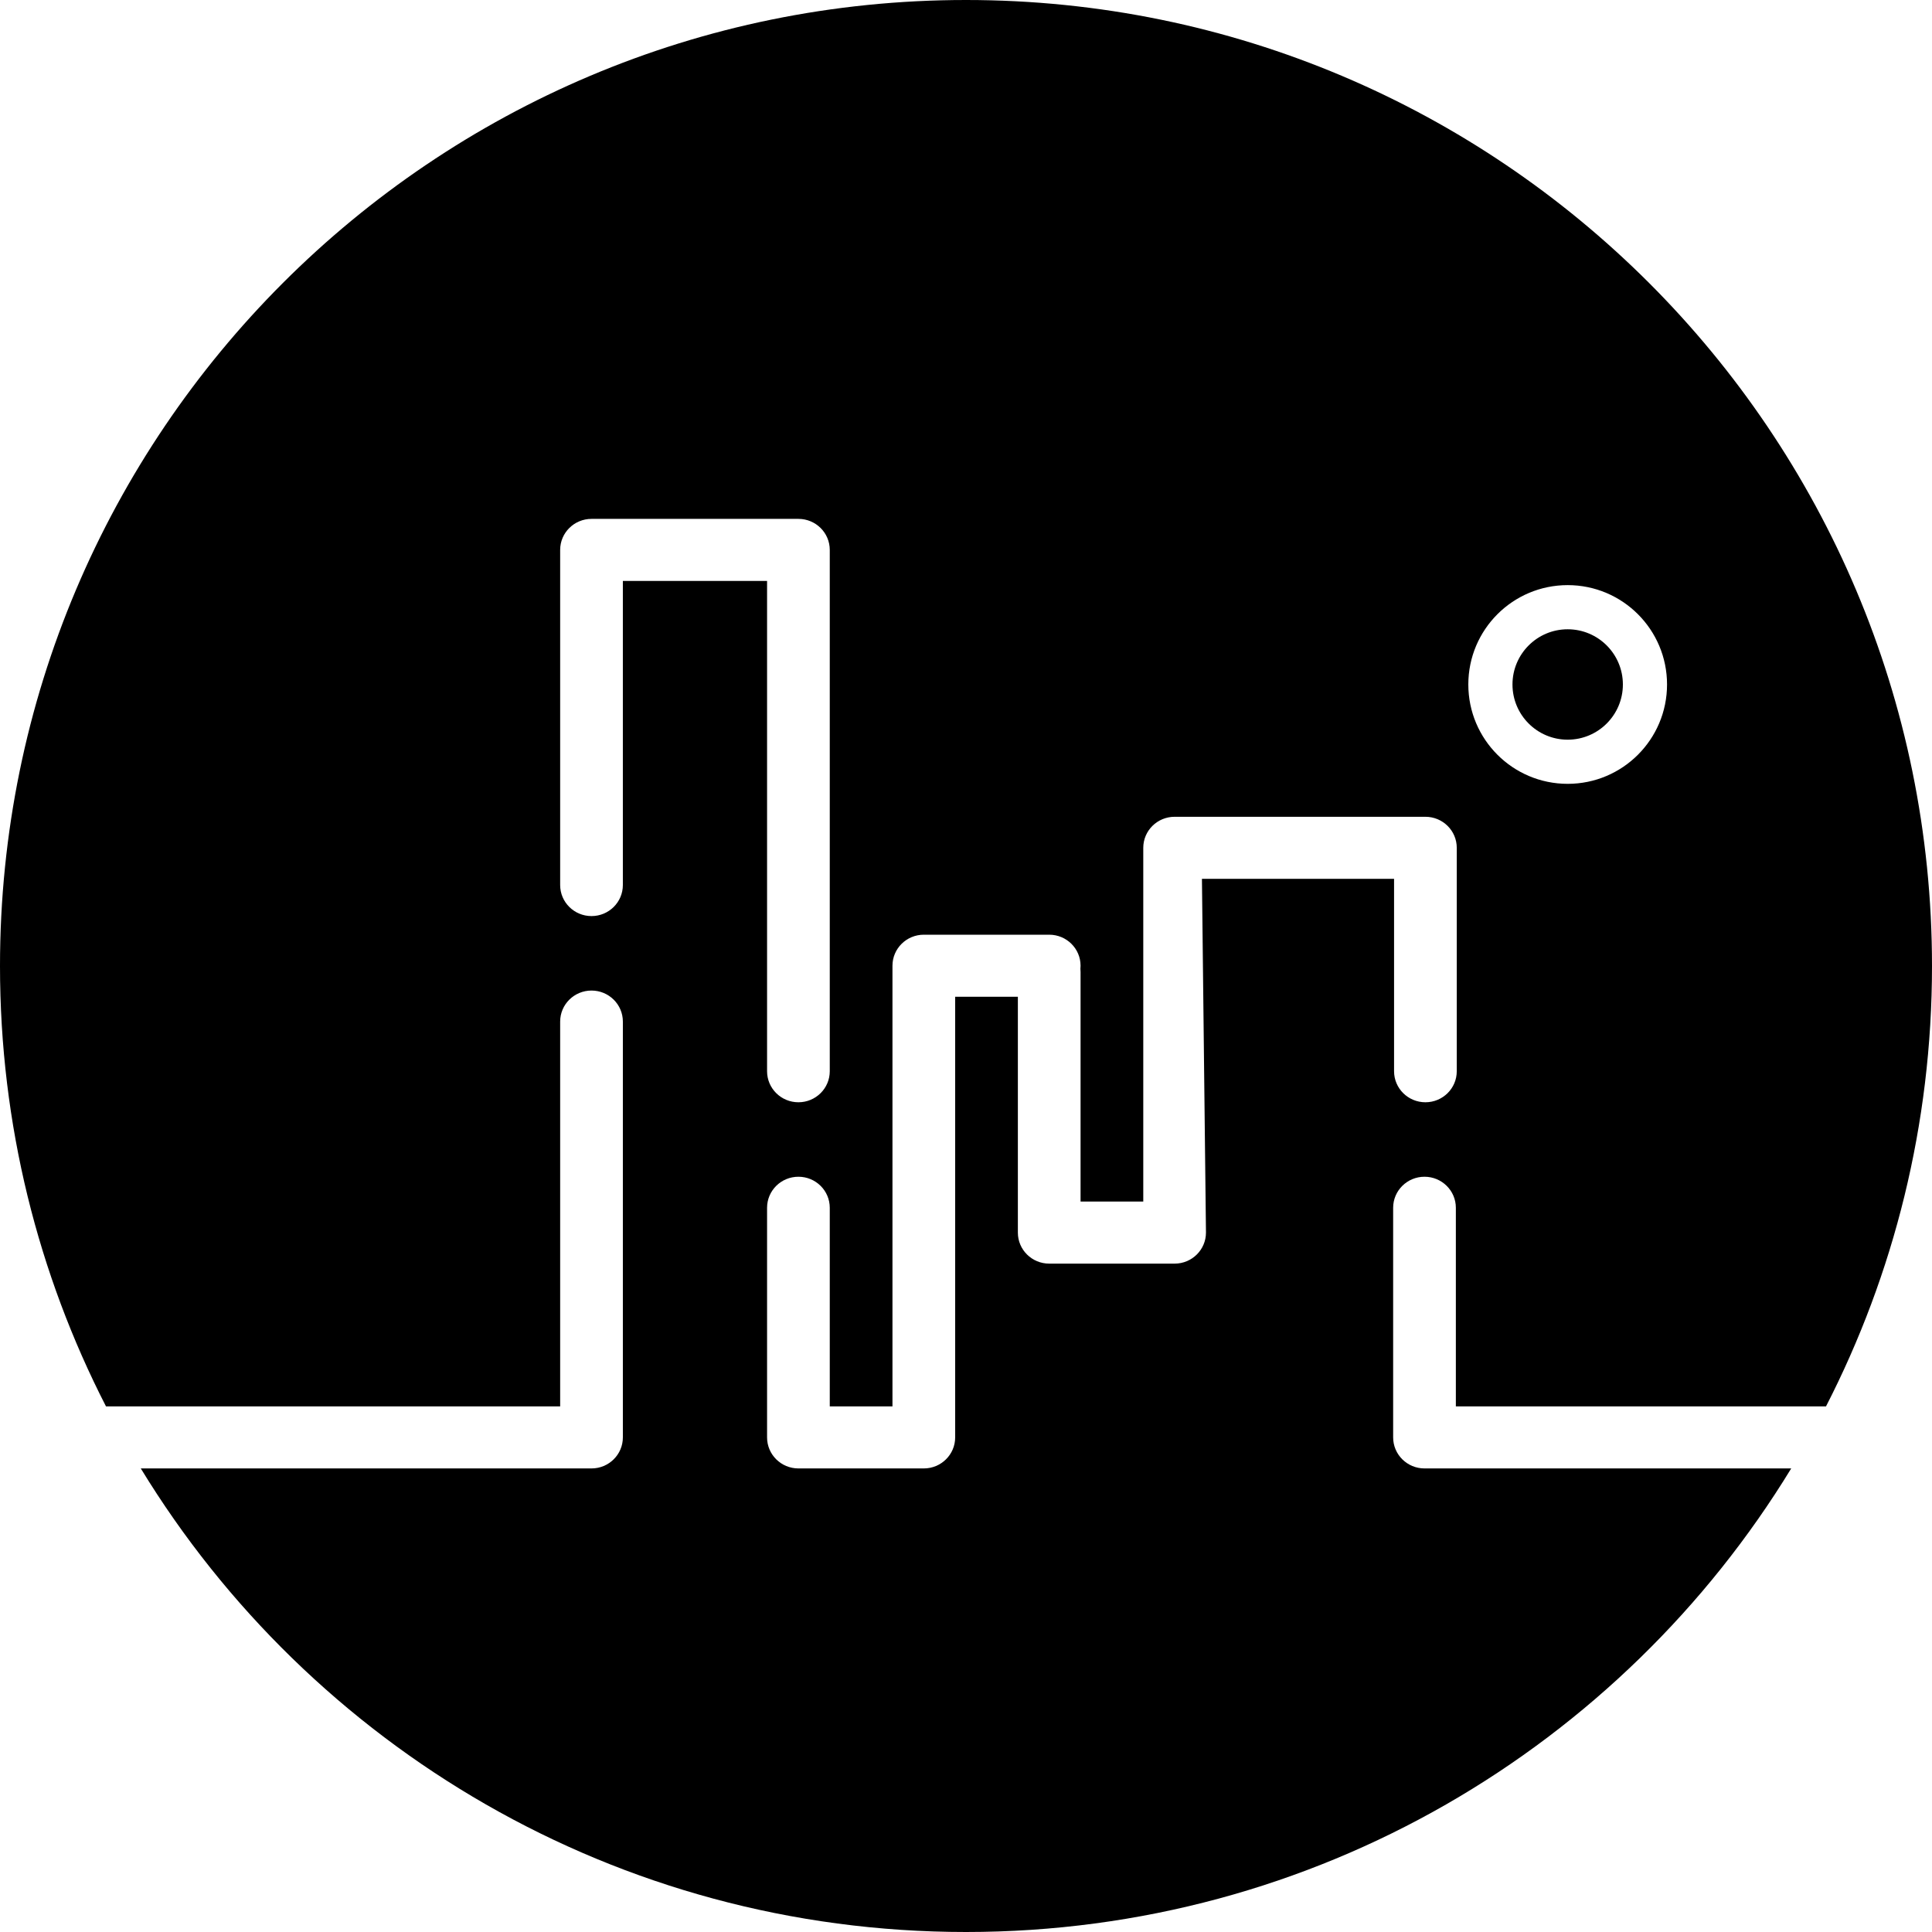 <?xml version="1.0" encoding="UTF-8"?>
<svg width="175px" height="175px" viewBox="0 0 175 175" version="1.1" xmlns="http://www.w3.org/2000/svg" xmlns:xlink="http://www.w3.org/1999/xlink">
  <defs></defs>
  <path d="M162.248,133.01 C146.885,158.19 119.155,175 87.5,175 C55.845,175 28.115,158.19 12.752,133.01 L53.579,133.01 C55.147,133.01 56.419,131.752 56.419,130.199 L56.419,92.535 C56.419,90.982 55.147,89.724 53.579,89.724 C52.011,89.724 50.739,90.982 50.739,92.535 L50.739,127.389 L9.6,127.389 C3.463,115.427 0,101.868 0,87.5 C0,39.175 39.175,0 87.5,0 C135.825,0 175,39.175 175,87.5 C175,101.868 171.537,115.427 165.4,127.389 L131.871,127.389 L131.871,109.4 C131.871,107.847 130.599,106.589 129.031,106.589 C127.463,106.589 126.191,107.847 126.191,109.4 L126.191,130.199 C126.191,131.752 127.463,133.01 129.031,133.01 L162.248,133.01 Z M97.863,87.756 C97.873,87.664 97.877,87.57 97.877,87.475 C97.877,85.923 96.606,84.665 95.038,84.665 L83.679,84.665 C82.111,84.665 80.839,85.923 80.839,87.475 L80.839,127.389 L75.16,127.389 L75.16,109.4 C75.16,107.847 73.889,106.589 72.32,106.589 C70.752,106.589 69.481,107.847 69.481,109.4 L69.481,130.199 C69.481,131.752 70.752,133.01 72.32,133.01 L83.679,133.01 C85.247,133.01 86.519,131.752 86.519,130.199 L86.519,90.286 L92.198,90.286 L92.198,111.648 C92.198,113.2 93.469,114.459 95.038,114.459 L106.396,114.459 C107.965,114.459 109.236,113.2 109.236,111.648 L108.871,79.605 L126.274,79.605 L126.274,97.032 C126.274,98.584 127.545,99.843 129.113,99.843 C130.682,99.843 131.953,98.584 131.953,97.032 L131.953,76.794 C131.953,75.242 130.682,73.984 129.113,73.984 L106.396,73.984 C104.828,73.984 103.557,75.242 103.557,76.794 L103.557,108.837 L97.877,108.837 L97.877,88.038 C97.877,87.943 97.873,87.849 97.863,87.756 Z M56.418,52.622 L69.481,52.622 L69.481,97.032 C69.481,98.584 70.752,99.843 72.32,99.843 C73.889,99.843 75.16,98.584 75.16,97.032 L75.16,49.811 C75.16,48.258 73.889,47 72.32,47 L53.579,47 C52.011,47 50.739,48.258 50.739,49.811 L50.739,80.167 C50.739,81.72 52.011,82.978 53.579,82.978 C55.147,82.978 56.418,81.72 56.418,80.167 L56.418,52.622 Z M142,53 C137.029,53 133,57.029 133,62 C133,66.971 137.029,71 142,71 C146.971,71 151,66.971 151,62 C151,57.029 146.971,53 142,53 Z" id="Combined-Shape"></path>
  <circle id="Oval-3" cx="142" cy="62" r="5"></circle>
</svg>
